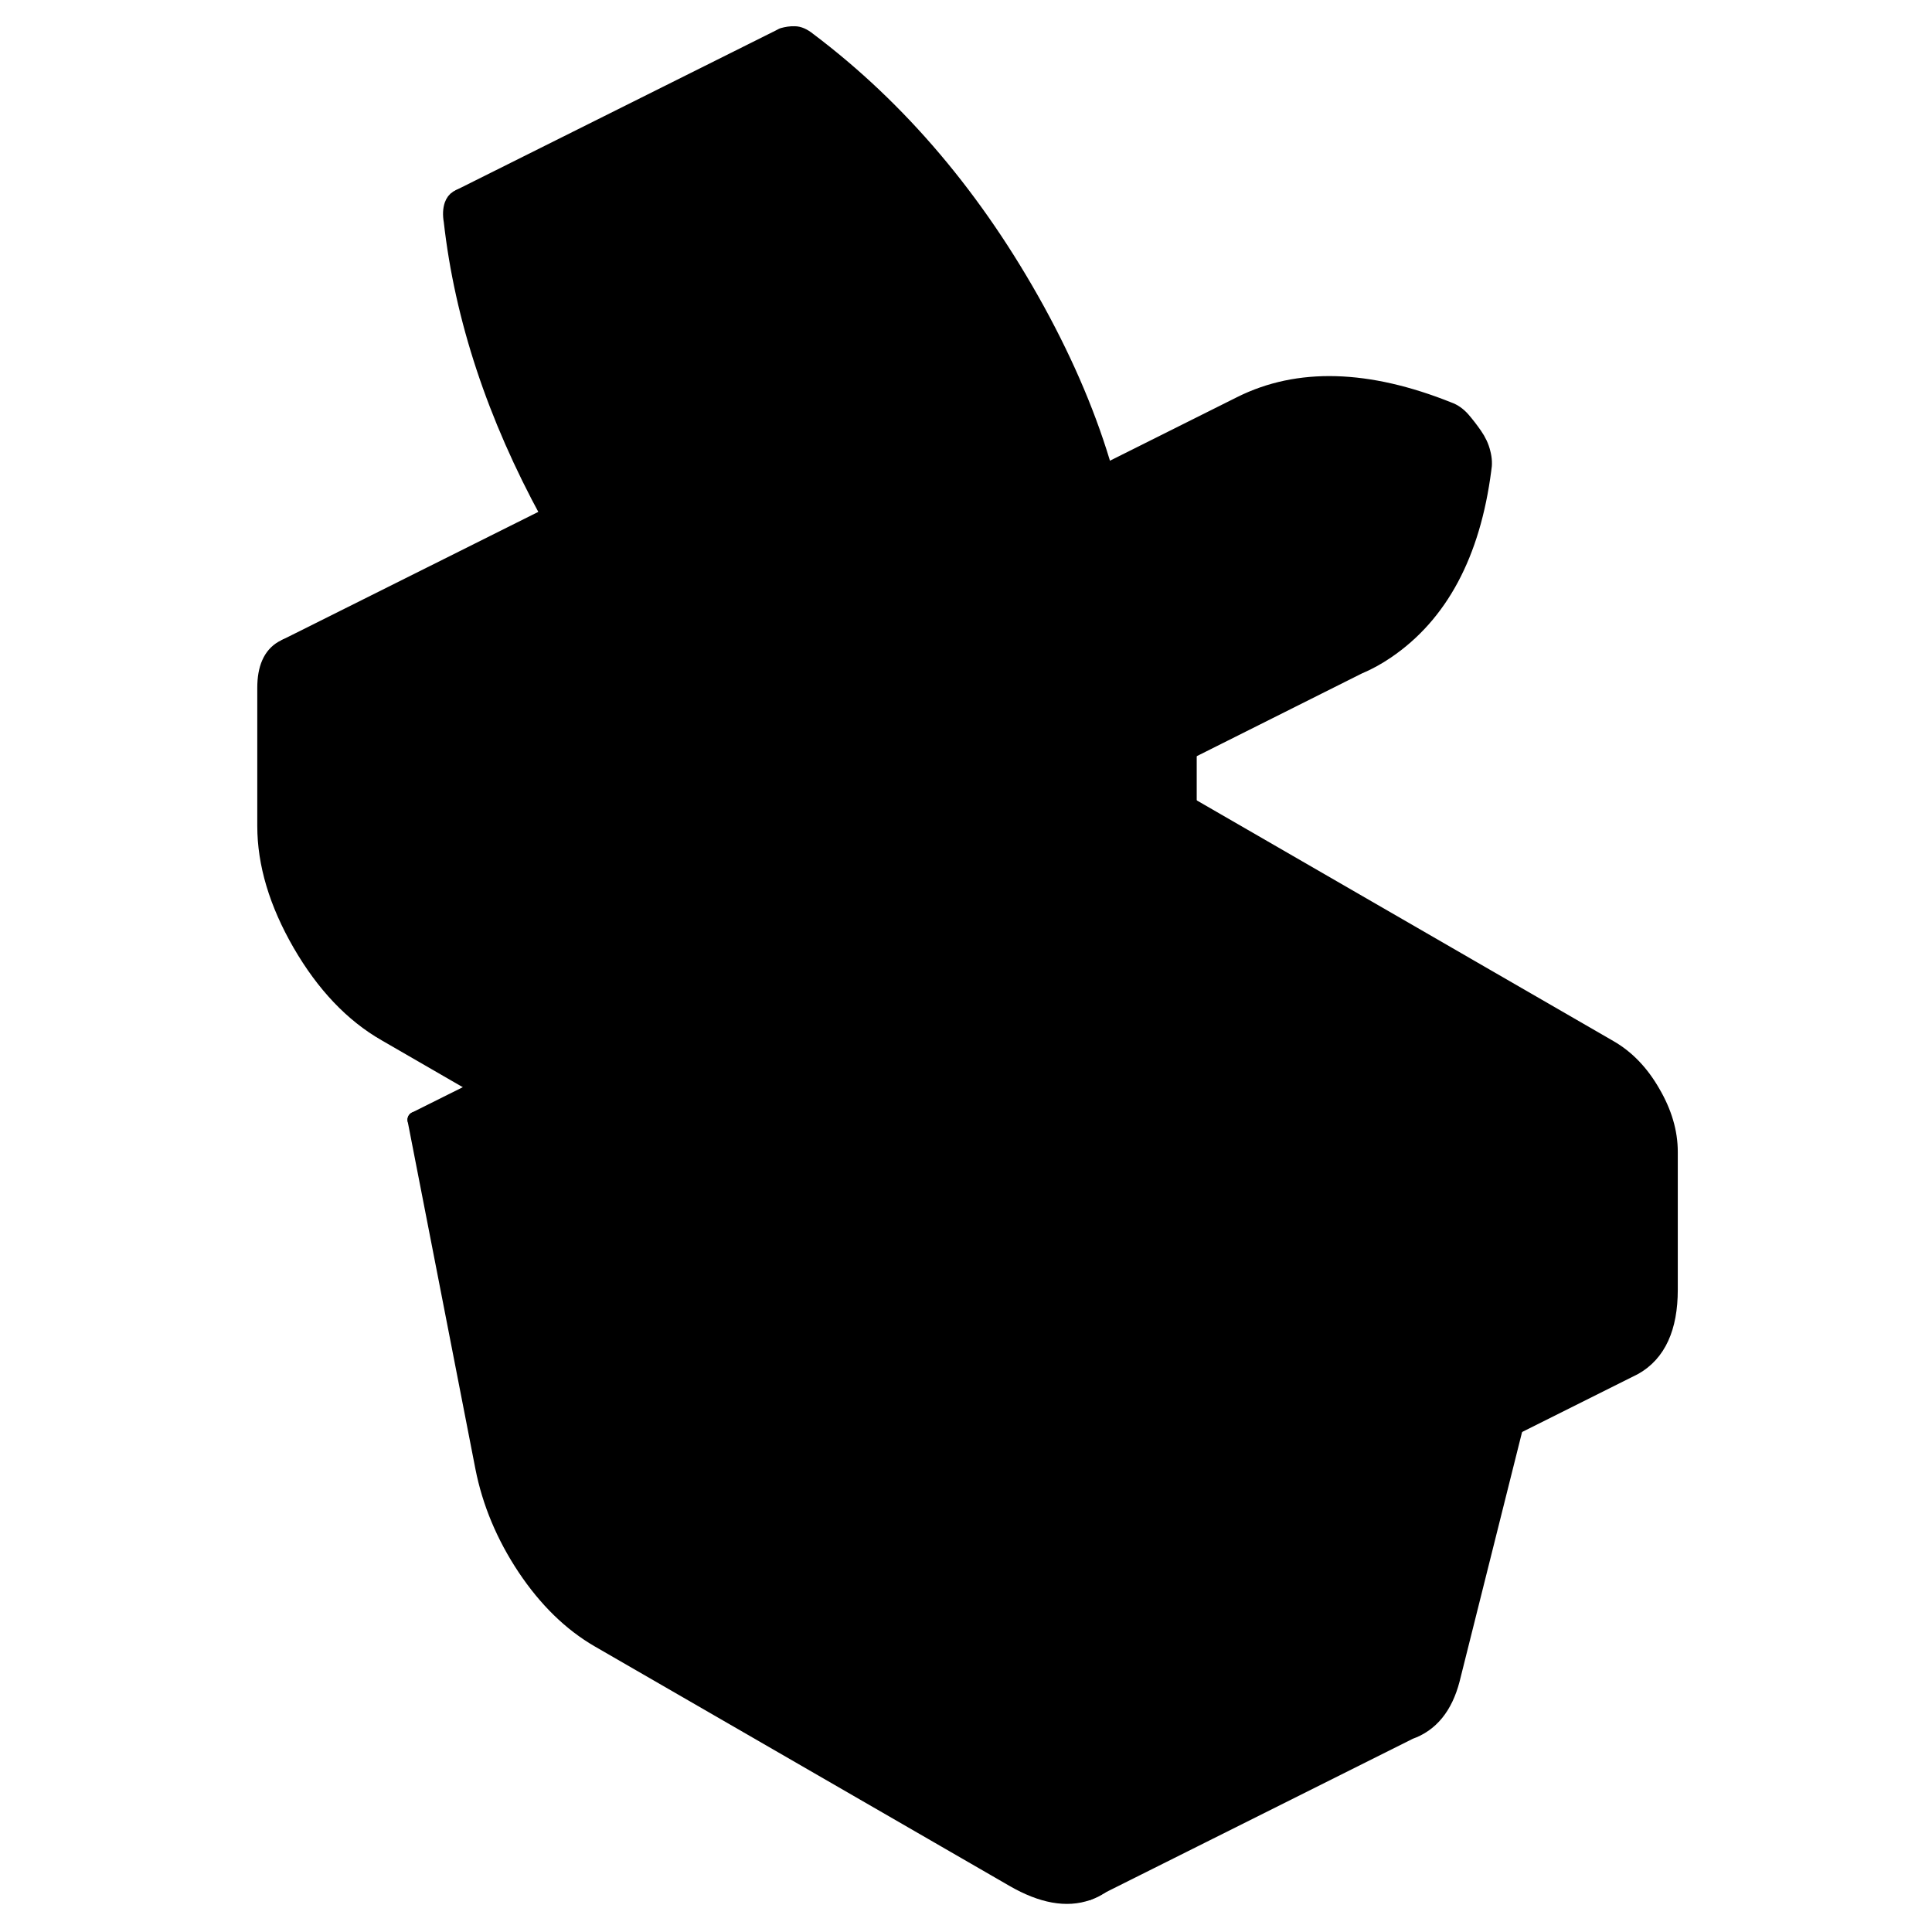 <svg width="48" height="48" viewBox="0 0 92 120" fill="hsl(151, 52.2%, 36.1%)"
    xmlns="http://www.w3.org/2000/svg"
    stroke-width="1px" stroke-linecap="round" stroke-linejoin="round">
    <path d="M53.56 117.54C53.85 117.44 54.12 117.31 54.36 117.14L53.56 117.54Z"
        stroke="hsl(151, 65.0%, 54.0%)" stroke-linejoin="round" />
    <path
        d="M69.71 81.54V90.11C69.71 91.37 69.5 92.4 69.08 93.22C68.72 93.95 68.2 94.51 67.51 94.9C66.7 95.36 65.81 95.51 64.82 95.36H64.81C64.01 95.23 63.16 94.9 62.24 94.37L35.6 78.99L15.8 67.56L9.95 64.18C7.89 63 6.13 61.14 4.67 58.62C3.21 56.09 2.48 53.65 2.48 51.3V42.72C2.48 41.51 2.84 40.7 3.55 40.29L3.77 40.18C4.45 39.91 5.26 40.04 6.21 40.59L32.36 55.69V46.69C28.61 43.81 25.31 40.22 22.48 35.92C21.65 34.68 20.87 33.37 20.12 32.01C20.11 31.99 20.09 31.96 20.08 31.94C16.75 25.84 14.74 19.77 14.06 13.73C13.99 13.34 14.01 13 14.1 12.74C14.17 12.55 14.27 12.41 14.42 12.32L14.56 12.25C14.56 12.25 14.6 12.24 14.62 12.23C14.87 12.16 15.11 12.12 15.36 12.13C15.61 12.13 15.89 12.25 16.2 12.5C21.87 16.77 26.6 22.36 30.4 29.27C31.36 31.02 32.19 32.75 32.91 34.46C35.03 39.54 36.09 44.47 36.09 49.27C36.09 44.47 37.15 40.76 39.28 38.14C39.99 37.25 40.83 36.49 41.79 35.85C42.31 35.5 42.86 35.2 43.42 34.94C45.14 34.15 47.02 33.8 49.08 33.88C51.16 33.94 53.42 34.46 55.86 35.43C55.9 35.44 55.94 35.45 55.98 35.47C56.1 35.51 56.21 35.57 56.32 35.64C56.5 35.74 56.67 35.89 56.82 36.06C57.07 36.35 57.32 36.67 57.57 37.03C57.82 37.39 57.99 37.75 58.08 38.13C58.18 38.51 58.19 38.85 58.13 39.17C57.45 44.42 55.44 48.17 52.11 50.43C51.77 50.66 51.43 50.87 51.07 51.04L50.6 51.28C47.57 52.7 43.97 52.61 39.83 51V60L65.97 75.1C67.03 75.71 67.92 76.63 68.63 77.87C69.33 79.06 69.69 80.25 69.7 81.42C69.71 81.46 69.71 81.5 69.71 81.54Z"
        stroke="hsl(151, 65.0%, 54.0%)" stroke-linejoin="round" />
    <path
        d="M78.13 29.17C77.45 34.42 75.44 38.17 72.11 40.43C71.55 40.81 70.97 41.13 70.37 41.38L70.25 41.44L59.83 46.66L51.07 51.04C51.43 50.87 51.77 50.66 52.11 50.43C55.44 48.17 57.45 44.42 58.13 39.17C58.19 38.85 58.18 38.51 58.08 38.13C57.99 37.75 57.82 37.39 57.57 37.03C57.32 36.67 57.07 36.35 56.82 36.06C56.67 35.89 56.5 35.74 56.32 35.64C56.21 35.57 56.1 35.51 55.98 35.47C55.94 35.45 55.9 35.44 55.86 35.43C53.42 34.46 51.16 33.94 49.08 33.88C47.02 33.8 45.14 34.15 43.42 34.94L47.9 32.7L54.63 29.33L63.07 25.11C66.63 23.33 70.94 23.45 75.98 25.47C76.29 25.58 76.57 25.78 76.82 26.06C77.07 26.35 77.32 26.67 77.57 27.03C77.82 27.39 77.99 27.75 78.08 28.13C78.18 28.51 78.19 28.85 78.13 29.17Z"
        stroke="hsl(151, 65.0%, 54.0%)" stroke-linejoin="round" />
    <path
        d="M54.63 29.33L47.9 32.7L43.42 34.94C42.86 35.2 42.31 35.5 41.79 35.85C40.83 36.49 39.99 37.25 39.28 38.14C37.15 40.76 36.09 44.47 36.09 49.27C36.09 44.47 35.03 39.54 32.91 34.46C32.19 32.75 31.36 31.02 30.4 29.27C26.6 22.36 21.87 16.77 16.2 12.5C15.89 12.25 15.61 12.13 15.36 12.13C15.11 12.12 14.87 12.16 14.62 12.23C14.6 12.23 14.58 12.23 14.56 12.25L34.39 2.35L34.62 2.23C34.87 2.16 35.11 2.12 35.36 2.13C35.61 2.13 35.89 2.25 36.2 2.5C41.87 6.77 46.6 12.36 50.4 19.27C52.27 22.68 53.69 26.04 54.63 29.33Z"
        stroke="hsl(151, 65.0%, 54.0%)" stroke-linejoin="round" />
    <path
        d="M59.83 46.66V50L39.94 59.95L39.83 59.88V51C43.97 52.61 47.57 52.7 50.6 51.28L51.07 51.04L59.83 46.66Z"
        stroke="hsl(151, 65.0%, 54.0%)" stroke-linejoin="round" />
    <path
        d="M32.36 46.69V55.69L6.21 40.59C5.26 40.04 4.45 39.91 3.77 40.18L20.12 32.01C20.87 33.37 21.65 34.68 22.48 35.92C25.31 40.22 28.61 43.81 32.36 46.69Z"
        stroke="hsl(151, 65.0%, 54.0%)" stroke-linejoin="round" />
    <path
        d="M80.11 88.6L76.17 104.33C75.73 106.01 74.86 107.08 73.55 107.54L54.35 117.14C55.22 116.58 55.83 115.64 56.17 114.33L59.46 101.22L60.37 97.58L64.81 95.36H64.82C65.81 95.51 66.7 95.36 67.51 94.9L80.11 88.6Z"
        stroke="hsl(151, 65.0%, 54.0%)" stroke-linejoin="round" />
    <path
        d="M60.37 97.58L59.46 101.22L56.17 114.33C55.83 115.64 55.22 116.58 54.35 117.14L53.55 117.54C52.25 118 50.72 117.72 48.98 116.72L23.21 101.84C21.46 100.83 19.94 99.34 18.63 97.38C17.32 95.41 16.45 93.33 16.02 91.15L11.81 69.55L36.86 84.01L60.37 97.58Z"
        stroke="hsl(151, 65.0%, 54.0%)" stroke-linejoin="round" />
    <path
        d="M89.71 71.54V80.11C89.71 82.47 88.98 84.07 87.51 84.9L67.51 94.9C68.2 94.51 68.72 93.95 69.08 93.23C69.5 92.4 69.71 91.37 69.71 90.11V81.54C69.71 81.54 69.71 81.46 69.7 81.42C69.69 80.25 69.33 79.06 68.63 77.87C67.92 76.63 67.03 75.71 65.97 75.1L39.83 60L39.94 59.95L59.83 50L85.97 65.1C87.03 65.71 87.92 66.63 88.63 67.87C89.35 69.1 89.71 70.33 89.71 71.54Z"
        stroke="hsl(151, 65.0%, 54.0%)" stroke-linejoin="round" />
    <path
        d="M64.81 95.36L60.37 97.58L36.86 84.01L11.81 69.55L15.8 67.56L35.6 78.99L62.24 94.37C63.16 94.9 64.01 95.23 64.81 95.36Z"
        stroke="hsl(151, 65.0%, 54.0%)" stroke-linejoin="round" />
</svg>